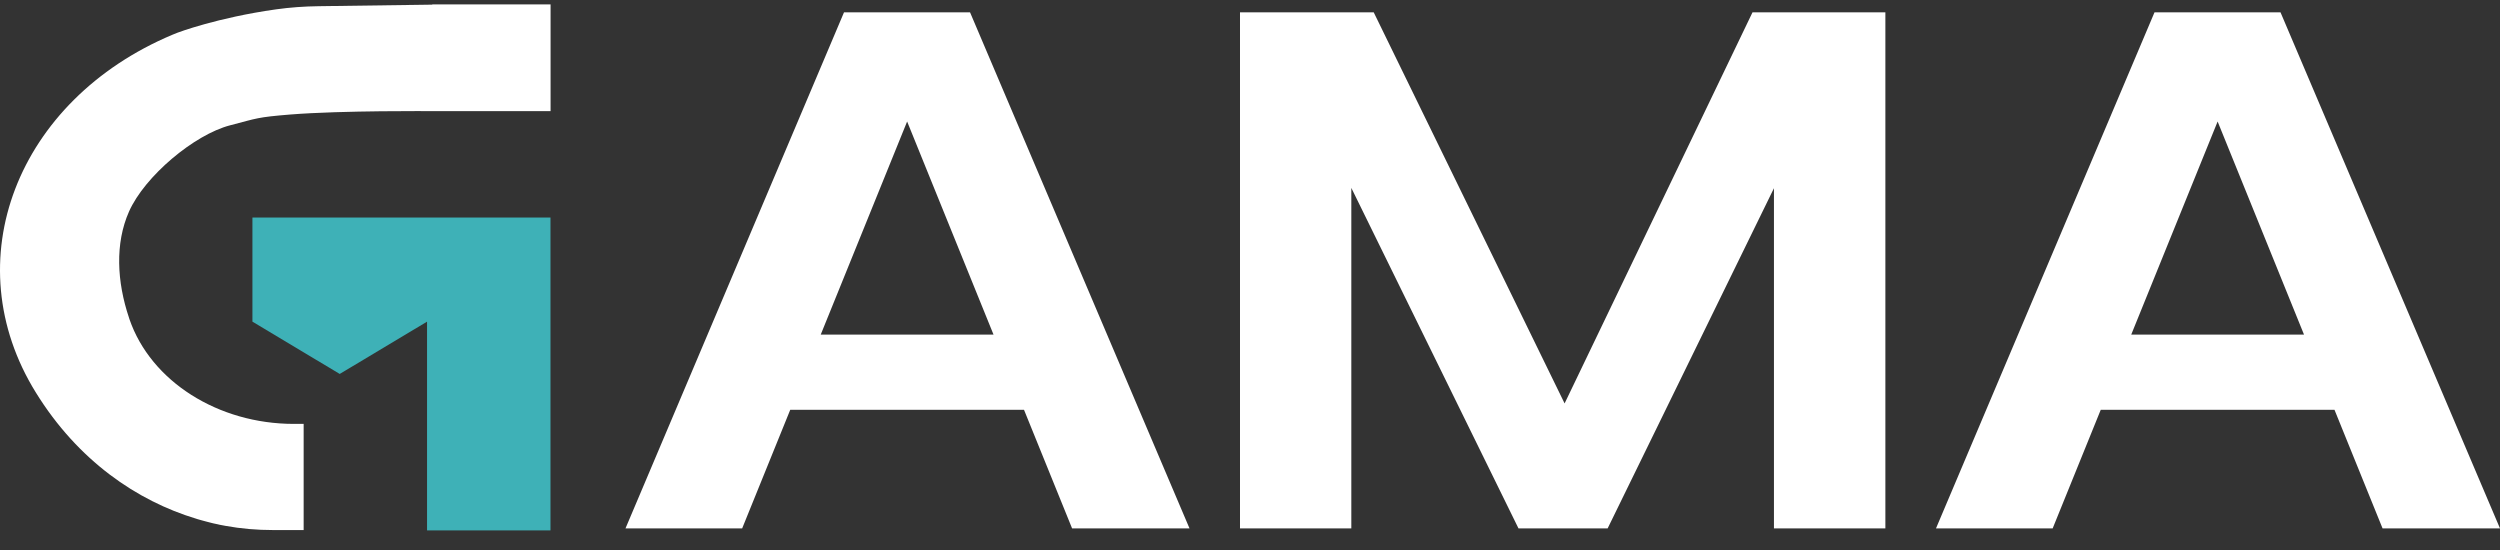 <svg width="100" height="22" viewBox="0 0 100 22" fill="none" xmlns="http://www.w3.org/2000/svg">
<rect x="0" y="0" width="100" height="22" fill="#333333" stroke="none"/>
<path d="M17.289 0.186L12.748 0.248C12.175 0.255 11.607 0.295 11.043 0.374C8.678 0.707 7.1 1.308 7.1 1.308C7.033 1.337 6.961 1.366 6.894 1.391C0.67 4.012 -1.826 10.444 1.436 15.704C3.115 18.419 5.472 20.033 7.853 20.75C7.87 20.757 7.891 20.761 7.908 20.768C7.959 20.782 8.009 20.797 8.06 20.811C8.098 20.822 8.14 20.833 8.182 20.844C8.22 20.855 8.257 20.862 8.291 20.873C8.342 20.887 8.396 20.898 8.447 20.913C8.476 20.92 8.506 20.927 8.531 20.934C8.594 20.949 8.657 20.963 8.72 20.974C8.741 20.978 8.758 20.981 8.779 20.989C8.864 21.007 8.943 21.021 9.028 21.036C9.646 21.148 10.277 21.202 10.917 21.202H12.146V16.956H11.755C8.729 16.956 6.035 15.259 5.177 12.765C5.173 12.746 5.164 12.728 5.16 12.71C4.676 11.27 4.596 9.738 5.16 8.464C5.787 7.049 7.769 5.384 9.209 5.011C10.294 4.729 10.277 4.689 11.616 4.58C13.707 4.414 17.289 4.446 17.289 4.446H22.023V0.175H17.293L17.289 0.186Z" fill="white"/>
<path d="M22.019 17.043V12.877V12.866V8.7H17.082H14.507H10.097V12.866L13.589 14.958L17.082 12.866V12.877V17.043V21.217H17.297H22.019V21.206" fill="#3EB1B7"/>
<path d="M25.019 21.137L33.76 0.494H38.802L47.581 21.137H42.884L35.376 2.618H37.194L29.686 21.137H25.024H25.019ZM29.064 16.392L30.263 13.384H42.333L43.532 16.392H29.064Z" fill="white"/>
<path d="M49.6 21.137V0.494H54.949L63.484 17.981L61.599 18.187L70.1 0.494H75.415V21.137H70.958V3.563L72.465 4.446L64.305 21.137H60.74L52.546 4.446L54.053 3.563V21.137H49.596H49.6Z" fill="white"/>
<path d="M77.439 21.137L86.18 0.494H91.221L100 21.137H95.303L87.796 2.618H89.614L82.106 21.137H77.443H77.439ZM81.483 16.392L82.683 13.384H94.752L95.952 16.392H81.483Z" fill="white"/>
</svg>
